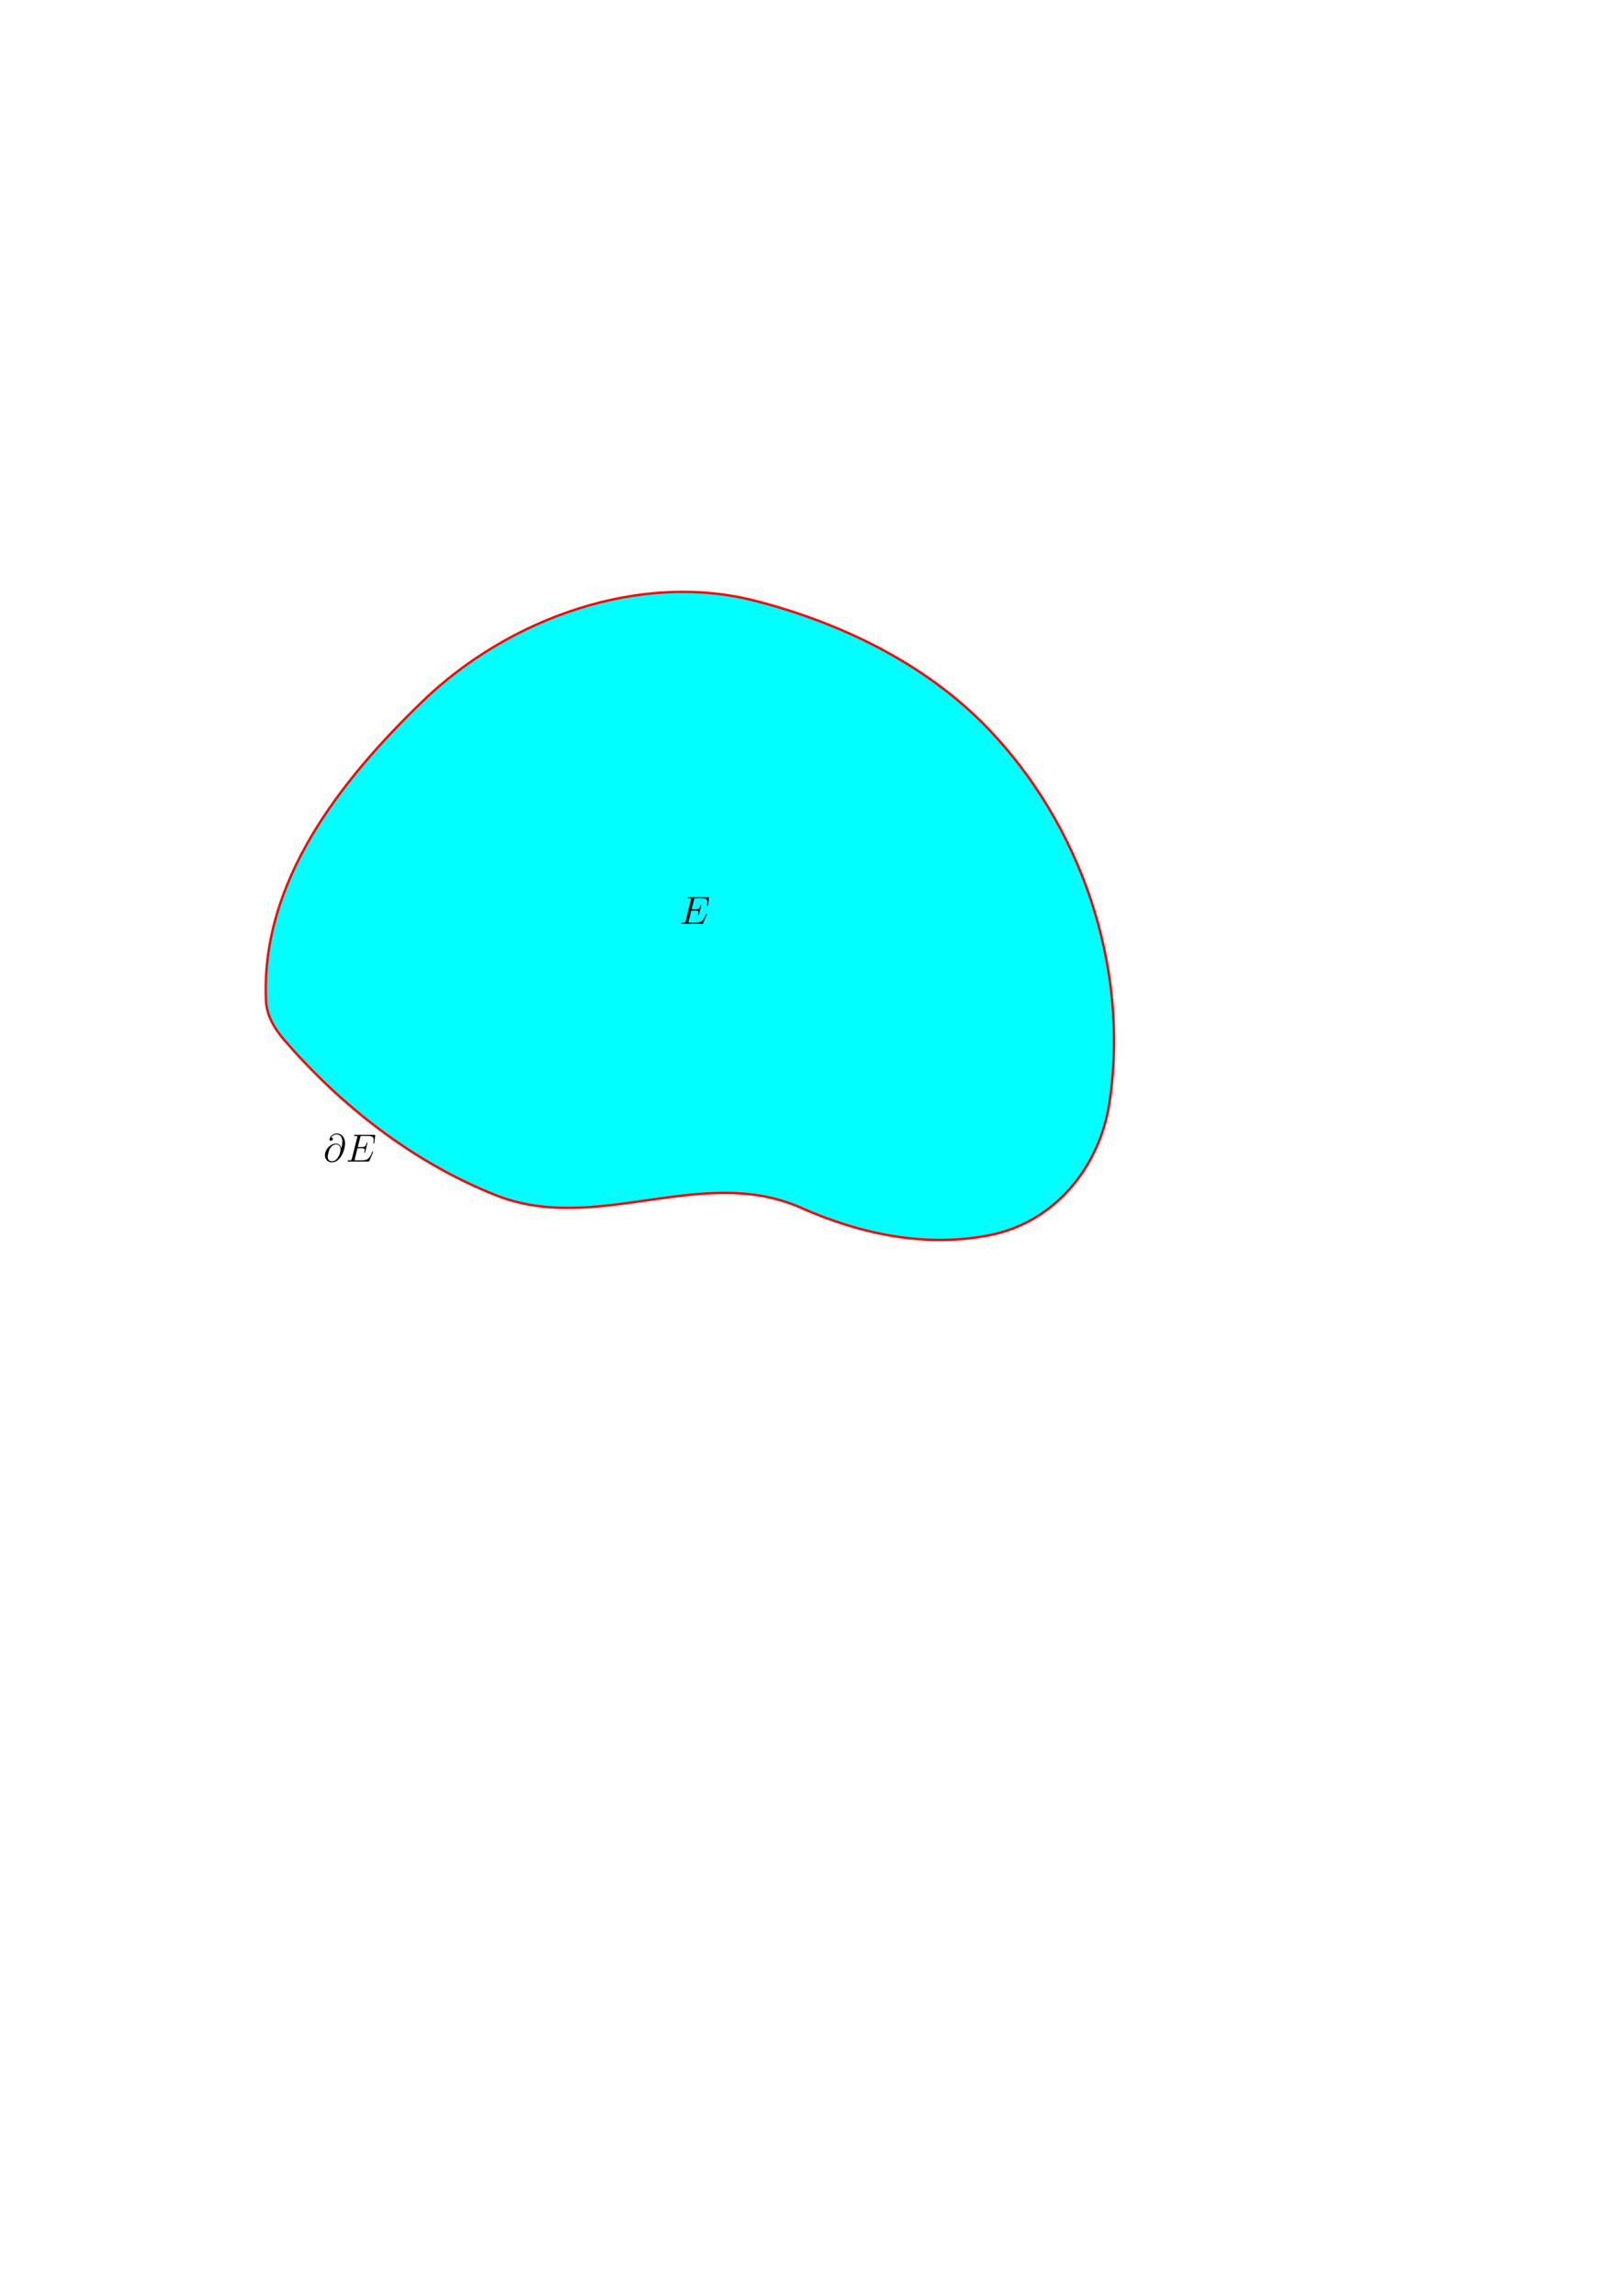 <?xml version="1.0" encoding="UTF-8" standalone="no"?>
<!-- Created with Inkscape (http://www.inkscape.org/) -->

<svg
   width="210mm"
   height="297mm"
   viewBox="0 0 210 297"
   version="1.1"
   id="svg1"
   inkscape:version="1.3.2 (091e20ef0f, 2023-11-25)"
   sodipodi:docname="manifoldE.svg"
   xmlns:inkscape="http://www.inkscape.org/namespaces/inkscape"
   xmlns:sodipodi="http://sodipodi.sourceforge.net/DTD/sodipodi-0.dtd"
   xmlns="http://www.w3.org/2000/svg"
   xmlns:svg="http://www.w3.org/2000/svg">
  <sodipodi:namedview
     id="namedview1"
     pagecolor="#ffffff"
     bordercolor="#000000"
     borderopacity="0.25"
     inkscape:showpageshadow="2"
     inkscape:pageopacity="0.0"
     inkscape:pagecheckerboard="0"
     inkscape:deskcolor="#d1d1d1"
     inkscape:document-units="mm"
     inkscape:zoom="1.1901796"
     inkscape:cx="349.94719"
     inkscape:cy="494.0431"
     inkscape:window-width="1600"
     inkscape:window-height="872"
     inkscape:window-x="0"
     inkscape:window-y="0"
     inkscape:window-maximized="1"
     inkscape:current-layer="layer1" />
  <defs
     id="defs1">
    <inkscape:path-effect
       effect="simplify"
       id="path-effect2"
       is_visible="true"
       lpeversion="1.3"
       threshold="100"
       steps="1"
       smooth_angles="360"
       helper_size="10"
       simplify_individual_paths="false"
       simplify_just_coalesce="false" />
    <inkscape:path-effect
       effect="simplify"
       id="path-effect1"
       is_visible="true"
       lpeversion="1.3"
       threshold="374.419"
       steps="1"
       smooth_angles="360"
       helper_size="0"
       simplify_individual_paths="false"
       simplify_just_coalesce="false" />
  </defs>
  <g
     inkscape:label="Layer 1"
     inkscape:groupmode="layer"
     id="layer1">
    <path
       style="fill:#00ffff;stroke:#ff0000;stroke-width:0.31"
       d="m 26.074,144.636 c -0.767,-15.447 9.632,-28.585 20.209,-38.808 11.222,-10.846 28.169,-16.856 43.05,-13.045 11.085,2.838 22.005,8.127 29.958,16.321 12.205,12.573 18.538,30.971 15.925,48.558 -1.211,8.153 -6.894,15.537 -15.63,17.22 -8.309,1.601 -16.635,-0.18 -24.327,-3.58 -12.812,-5.664 -26.455,3.565 -39.493,-1.629 -10.709,-4.267 -20.067,-11.598 -27.452,-20.204 -1.167,-1.36 -2.125,-3.007 -2.24,-4.833 z"
       id="path1"
       transform="translate(8.351,-15.066)"
       sodipodi:nodetypes="aaaaaaaaaaaa"
       inkscape:path-effect="#path-effect2"
       inkscape:original-d="m 26.07399,144.63571 c -1.118159,-16.2432 11.610223,-32.22428 24.379382,-42.32579 9.205705,-7.282508 22.002538,-10.190506 33.739998,-10.081254 6.904743,0.06427 13.642449,3.047794 19.73425,6.298886 7.56563,4.037648 15.12873,9.048098 20.14136,16.006178 6.79217,9.42826 11.64817,21.13867 11.92985,32.75531 0.19899,8.20653 -1.29126,17.92421 -7.29636,23.52114 -4.90469,4.57131 -12.8795,4.75447 -19.58228,4.59453 -7.00945,-0.16725 -13.263376,-4.94788 -20.225739,-5.77598 -9.780936,-1.16335 -20.013452,3.78506 -29.52431,1.22309 -9.786219,-2.63614 -18.14666,-9.51959 -25.636499,-16.34759 -3.077287,-2.80537 -7.373678,-5.71425 -7.659652,-9.86852 z" />
    <g
       inkscape:label=""
       transform="translate(88.157,116.061)"
       id="g3">
      <g
         fill="#000000"
         fill-opacity="1"
         id="g2"
         transform="matrix(0.353,0,0,0.353,-0.935,-0.716)">
        <g
           id="use1"
           transform="translate(1.993,11.795)">
          <path
             d="m 9.969,-3.328 c 0.016,-0.047 0.062,-0.141 0.062,-0.203 0,-0.062 -0.062,-0.141 -0.141,-0.141 -0.062,0 -0.094,0.016 -0.141,0.062 -0.031,0.016 -0.031,0.031 -0.156,0.328 -0.844,2 -1.453,2.859 -3.75,2.859 H 3.75 c -0.203,0 -0.234,0 -0.328,-0.016 -0.156,0 -0.172,-0.031 -0.172,-0.156 0,-0.094 0.031,-0.188 0.062,-0.312 L 4.297,-4.859 H 5.719 c 1.125,0 1.203,0.234 1.203,0.672 0,0.141 0,0.266 -0.094,0.703 -0.031,0.062 -0.047,0.109 -0.047,0.156 0,0.094 0.078,0.141 0.156,0.141 0.141,0 0.141,-0.094 0.203,-0.297 l 0.812,-3.328 c 0,-0.078 -0.047,-0.141 -0.141,-0.141 -0.125,0 -0.141,0.047 -0.203,0.25 -0.281,1.109 -0.562,1.422 -1.844,1.422 H 4.406 L 5.297,-8.812 c 0.125,-0.5 0.156,-0.547 0.734,-0.547 h 2.062 c 1.766,0 2.125,0.484 2.125,1.578 0,0 0,0.406 -0.062,0.875 -0.016,0.062 -0.031,0.156 -0.031,0.172 0,0.125 0.078,0.172 0.156,0.172 0.109,0 0.156,-0.062 0.188,-0.328 l 0.297,-2.5 c 0,-0.047 0.031,-0.188 0.031,-0.219 0,-0.156 -0.125,-0.156 -0.391,-0.156 h -7 c -0.266,0 -0.406,0 -0.406,0.25 0,0.156 0.094,0.156 0.344,0.156 0.891,0 0.891,0.109 0.891,0.266 0,0.078 -0.016,0.125 -0.062,0.281 l -1.938,7.75 c -0.125,0.5 -0.156,0.641 -1.156,0.641 -0.281,0 -0.422,0 -0.422,0.266 C 0.656,0 0.75,0 1.031,0 H 8.234 C 8.547,0 8.562,-0.016 8.656,-0.25 Z m 0,0"
             id="path2" />
        </g>
      </g>
    </g>
    <g
       inkscape:label=""
       transform="translate(42.043,146.64)"
       id="g6">
      <g
         fill="#000000"
         fill-opacity="1"
         id="g4"
         transform="matrix(0.353,0,0,0.353,-0.896,-0.601)">
        <g
           id="use2"
           transform="translate(1.993,11.955)">
          <path
             d="M 6.516,-4.797 C 6.422,-5.594 5.922,-6.562 4.641,-6.562 c -2.031,0 -4.094,2.062 -4.094,4.344 0,0.875 0.594,2.516 2.547,2.516 3.391,0 4.844,-4.938 4.844,-6.891 0,-2.062 -1.172,-3.656 -3,-3.656 -2.078,0 -2.703,1.812 -2.703,2.203 0,0.125 0.094,0.438 0.484,0.438 0.516,0 0.719,-0.453 0.719,-0.703 C 3.438,-8.75 3,-8.75 2.812,-8.75 3.406,-9.812 4.484,-9.906 4.875,-9.906 c 1.266,0 2.062,1 2.062,2.609 0,0.906 -0.266,1.969 -0.406,2.5 z m -3.375,4.703 c -1.344,0 -1.578,-1.047 -1.578,-1.656 0,-0.625 0.406,-2.109 0.625,-2.641 0.172,-0.422 1,-1.875 2.484,-1.875 1.312,0 1.609,1.125 1.609,1.906 0,1.062 -0.938,4.266 -3.141,4.266 z m 0,0"
             id="path4" />
        </g>
      </g>
      <g
         fill="#000000"
         fill-opacity="1"
         id="g5"
         transform="matrix(0.353,0,0,0.353,-0.896,-0.601)">
        <g
           id="use3"
           transform="translate(10.183,11.955)">
          <path
             d="m 9.969,-3.328 c 0.016,-0.047 0.062,-0.141 0.062,-0.203 0,-0.062 -0.062,-0.141 -0.141,-0.141 -0.062,0 -0.094,0.016 -0.141,0.062 -0.031,0.016 -0.031,0.031 -0.156,0.328 -0.844,2 -1.453,2.859 -3.75,2.859 H 3.75 c -0.203,0 -0.234,0 -0.328,-0.016 -0.156,0 -0.172,-0.031 -0.172,-0.156 0,-0.094 0.031,-0.188 0.062,-0.312 L 4.297,-4.859 H 5.719 c 1.125,0 1.203,0.234 1.203,0.672 0,0.141 0,0.266 -0.094,0.703 -0.031,0.062 -0.047,0.109 -0.047,0.156 0,0.094 0.078,0.141 0.156,0.141 0.141,0 0.141,-0.094 0.203,-0.297 l 0.812,-3.328 c 0,-0.078 -0.047,-0.141 -0.141,-0.141 -0.125,0 -0.141,0.047 -0.203,0.25 -0.281,1.109 -0.562,1.422 -1.844,1.422 H 4.406 L 5.297,-8.812 c 0.125,-0.5 0.156,-0.547 0.734,-0.547 h 2.062 c 1.766,0 2.125,0.484 2.125,1.578 0,0 0,0.406 -0.062,0.875 -0.016,0.062 -0.031,0.156 -0.031,0.172 0,0.125 0.078,0.172 0.156,0.172 0.109,0 0.156,-0.062 0.188,-0.328 l 0.297,-2.5 c 0,-0.047 0.031,-0.188 0.031,-0.219 0,-0.156 -0.125,-0.156 -0.391,-0.156 h -7 c -0.266,0 -0.406,0 -0.406,0.25 0,0.156 0.094,0.156 0.344,0.156 0.891,0 0.891,0.109 0.891,0.266 0,0.078 -0.016,0.125 -0.062,0.281 l -1.938,7.75 c -0.125,0.5 -0.156,0.641 -1.156,0.641 -0.281,0 -0.422,0 -0.422,0.266 C 0.656,0 0.75,0 1.031,0 H 8.234 C 8.547,0 8.562,-0.016 8.656,-0.25 Z m 0,0"
             id="path5" />
        </g>
      </g>
    </g>
  </g>
</svg>
